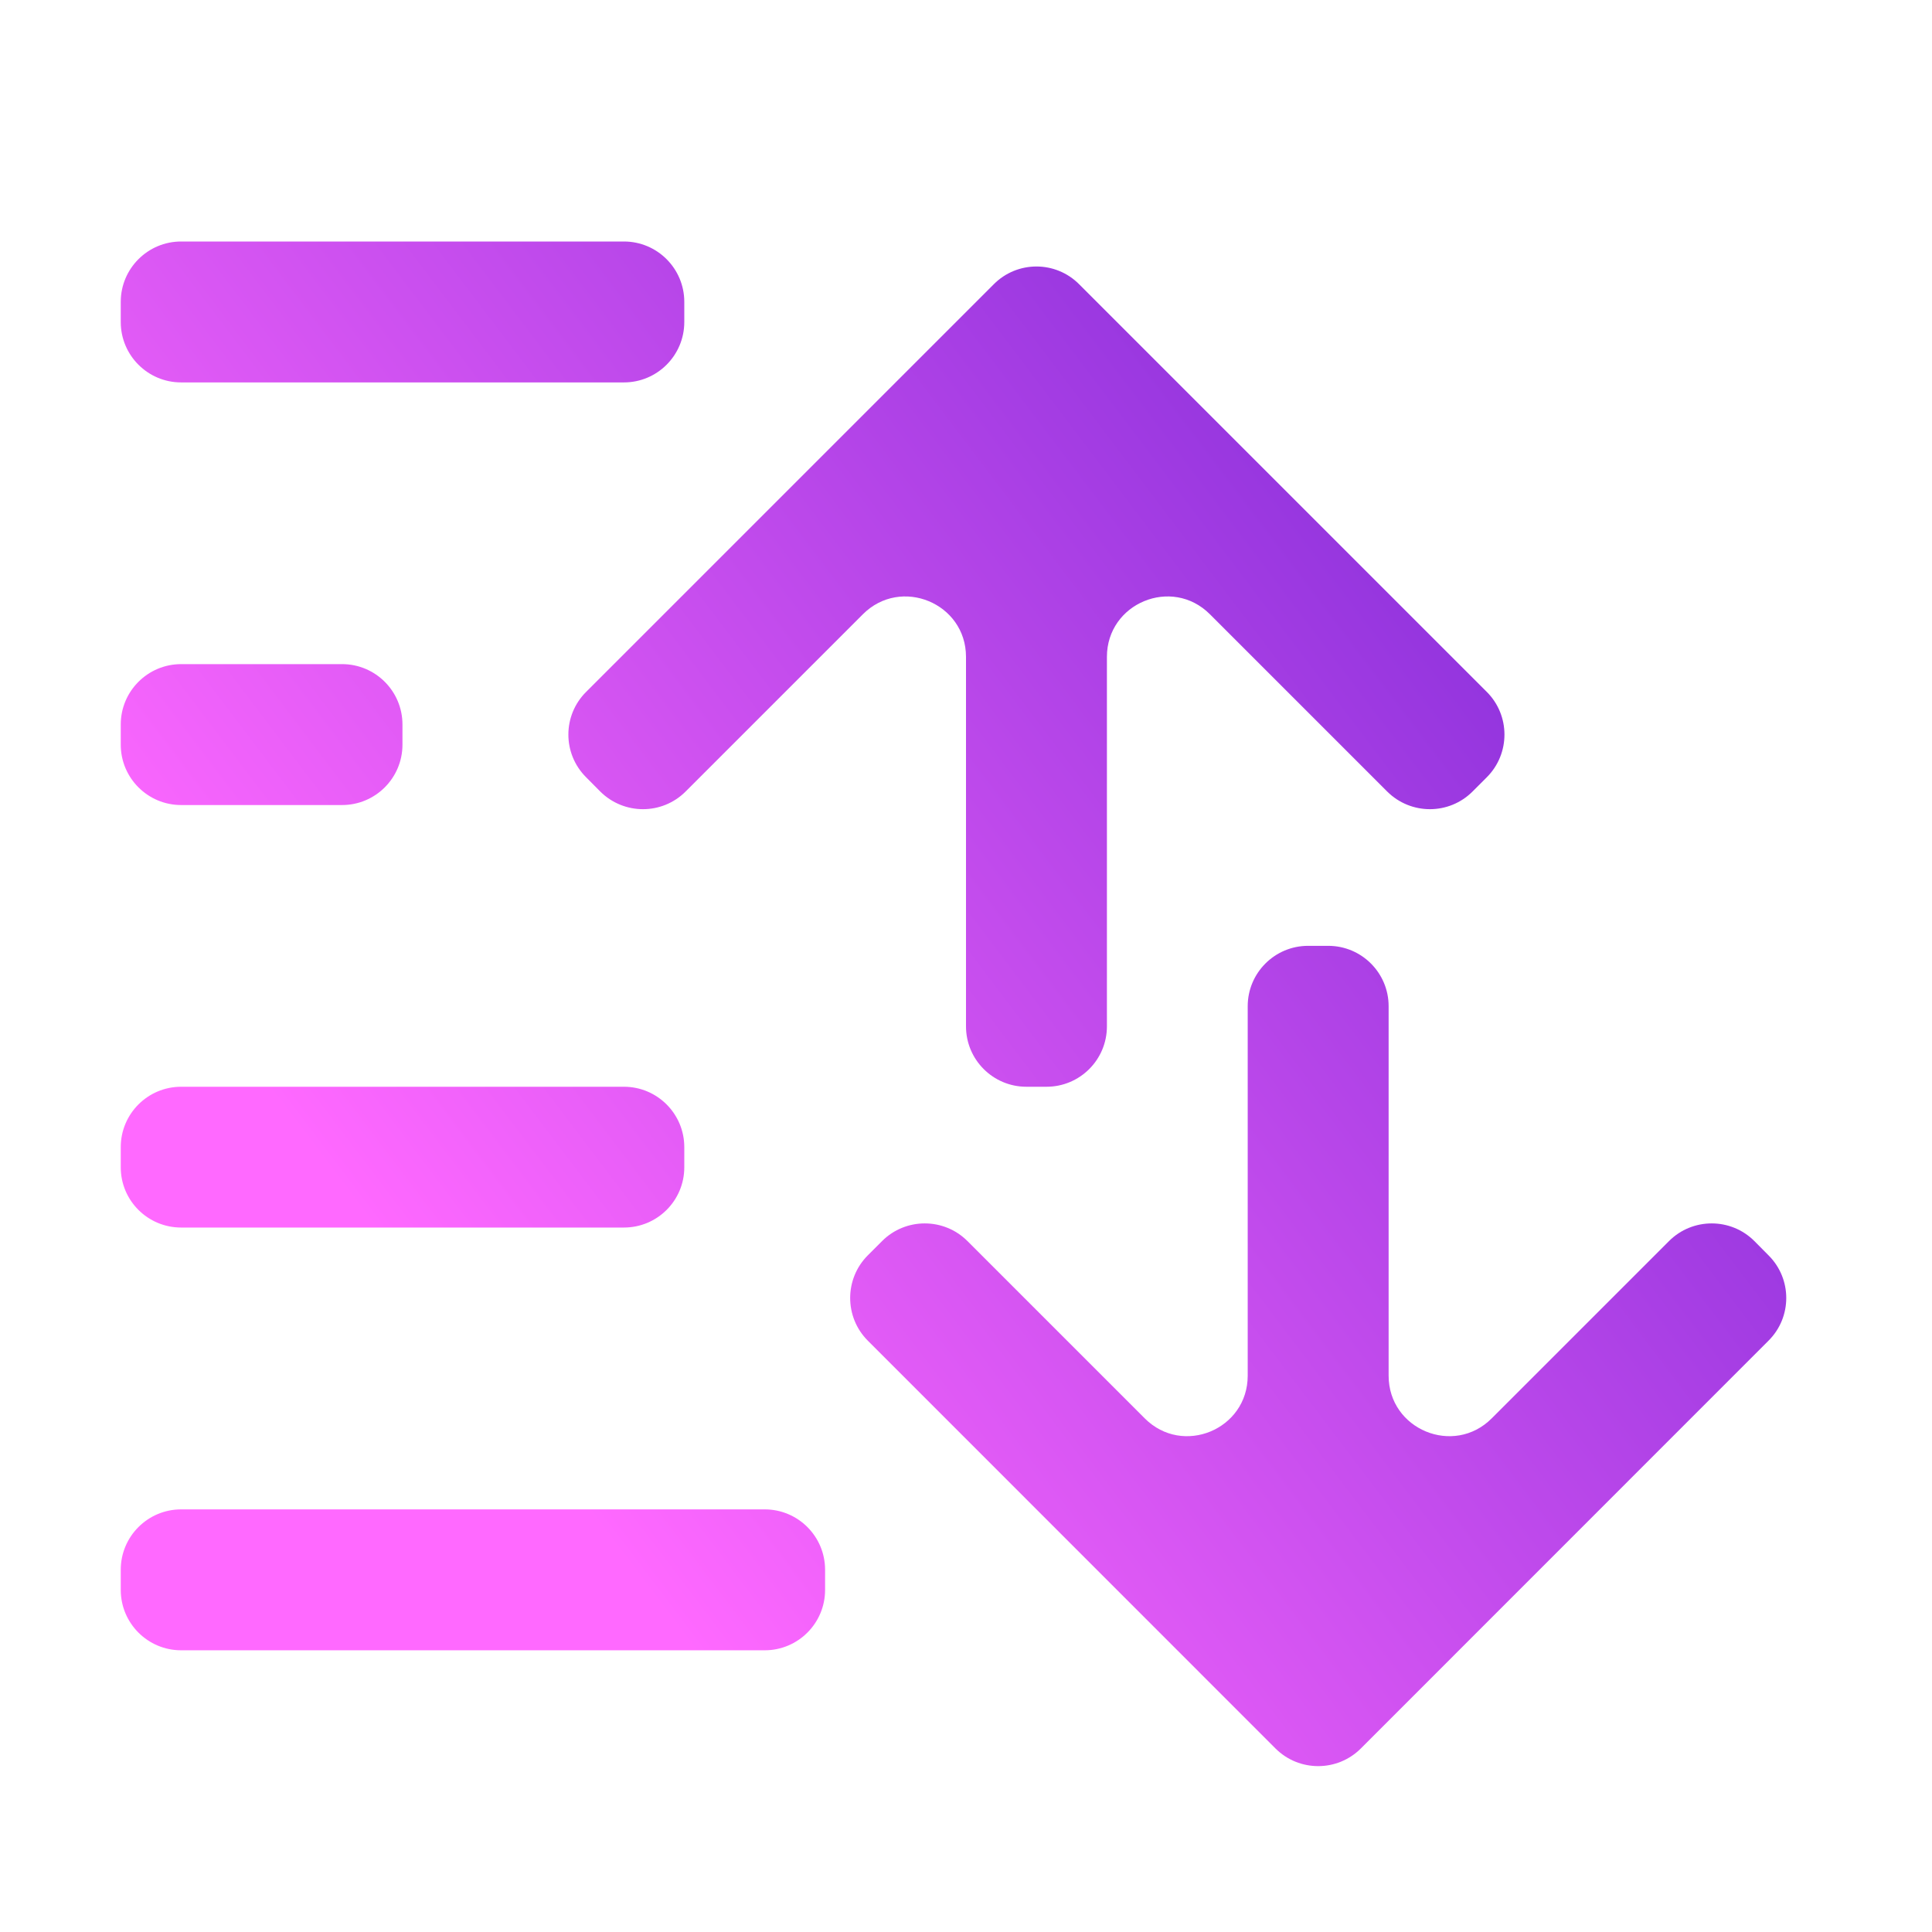 <?xml version="1.0" encoding="UTF-8" standalone="no"?>
<svg
   width="16"
   height="16"
   viewBox="0 0 16 16"
   fill="none"
   version="1.1"
   id="svg2"
   sodipodi:docname="view-sort.svg"
   inkscape:version="1.3.2 (091e20ef0f, 2023-11-25, custom)"
   xmlns:inkscape="http://www.inkscape.org/namespaces/inkscape"
   xmlns:sodipodi="http://sodipodi.sourceforge.net/DTD/sodipodi-0.dtd"
   xmlns="http://www.w3.org/2000/svg"
   xmlns:svg="http://www.w3.org/2000/svg">
  <sodipodi:namedview
     id="namedview2"
     pagecolor="#ffffff"
     bordercolor="#666666"
     borderopacity="1.0"
     inkscape:showpageshadow="2"
     inkscape:pageopacity="0.0"
     inkscape:pagecheckerboard="0"
     inkscape:deskcolor="#d1d1d1"
     inkscape:zoom="47"
     inkscape:cx="8"
     inkscape:cy="8"
     inkscape:current-layer="svg2" />
  <path
     fill-rule="evenodd"
     clip-rule="evenodd"
     d="M1 2.5C1 2.224 1.224 2 1.5 2H5.167C5.443 2 5.667 2.224 5.667 2.5V2.667C5.667 2.943 5.443 3.167 5.167 3.167H1.5C1.224 3.167 1 2.943 1 2.667V2.5ZM1 13.167C1 13.443 1.224 13.667 1.5 13.667H6.333C6.609 13.667 6.833 13.443 6.833 13.167V13C6.833 12.724 6.609 12.5 6.333 12.5H1.5C1.224 12.5 1 12.724 1 13V13.167ZM1.5 10.166C1.224 10.166 1 9.943 1 9.667V9.5C1 9.224 1.224 9 1.5 9H5.167C5.443 9 5.667 9.224 5.667 9.5V9.667C5.667 9.943 5.443 10.166 5.167 10.166H1.5ZM1 6.167C1 6.443 1.224 6.667 1.5 6.667H2.833C3.109 6.667 3.333 6.443 3.333 6.167V6C3.333 5.724 3.109 5.5 2.833 5.5H1.5C1.224 5.5 1 5.724 1 6V6.167ZM11.27 14.48C11.075 14.675 10.758 14.675 10.563 14.48L7.187 11.103C6.992 10.908 6.992 10.591 7.187 10.396L7.305 10.278C7.5 10.083 7.817 10.083 8.012 10.278L9.48 11.746C9.795 12.062 10.333 11.838 10.333 11.393V8.333C10.333 8.057 10.557 7.833 10.833 7.833H11C11.276 7.833 11.5 8.057 11.5 8.333V11.393C11.5 11.838 12.039 12.062 12.354 11.746L13.822 10.278C14.017 10.083 14.334 10.083 14.529 10.278L14.646 10.396C14.842 10.591 14.842 10.908 14.646 11.103L11.27 14.48ZM8.23 2.354C8.425 2.158 8.742 2.158 8.937 2.354L12.313 5.73C12.508 5.925 12.508 6.242 12.313 6.437L12.195 6.555C12 6.75 11.684 6.75 11.488 6.555L10.02 5.087C9.705 4.772 9.167 4.995 9.167 5.44V8.5C9.167 8.776 8.943 9 8.667 9H8.5C8.224 9 8 8.776 8 8.5V5.44C8 4.995 7.461 4.772 7.146 5.087L5.678 6.555C5.483 6.75 5.167 6.75 4.971 6.555L4.854 6.437C4.658 6.242 4.658 5.925 4.854 5.73L8.23 2.354Z"
     fill="url(#paint0_linear)"
     id="path1"
     style="fill:url(#paint0_linear)" />
  <defs
     id="defs2">
    <linearGradient
       id="paint0_linear"
       x1="6.451"
       y1="14.626"
       x2="14.793"
       y2="8.313"
       gradientUnits="userSpaceOnUse">
      <stop
         id="stop1"
         offset="0"
         style="stop-color:#ff69ff;stop-opacity:1;" />
      <stop
         offset="1"
         id="stop2"
         style="stop-color:#9033dd;stop-opacity:1;" />
    </linearGradient>
  </defs>
</svg>
